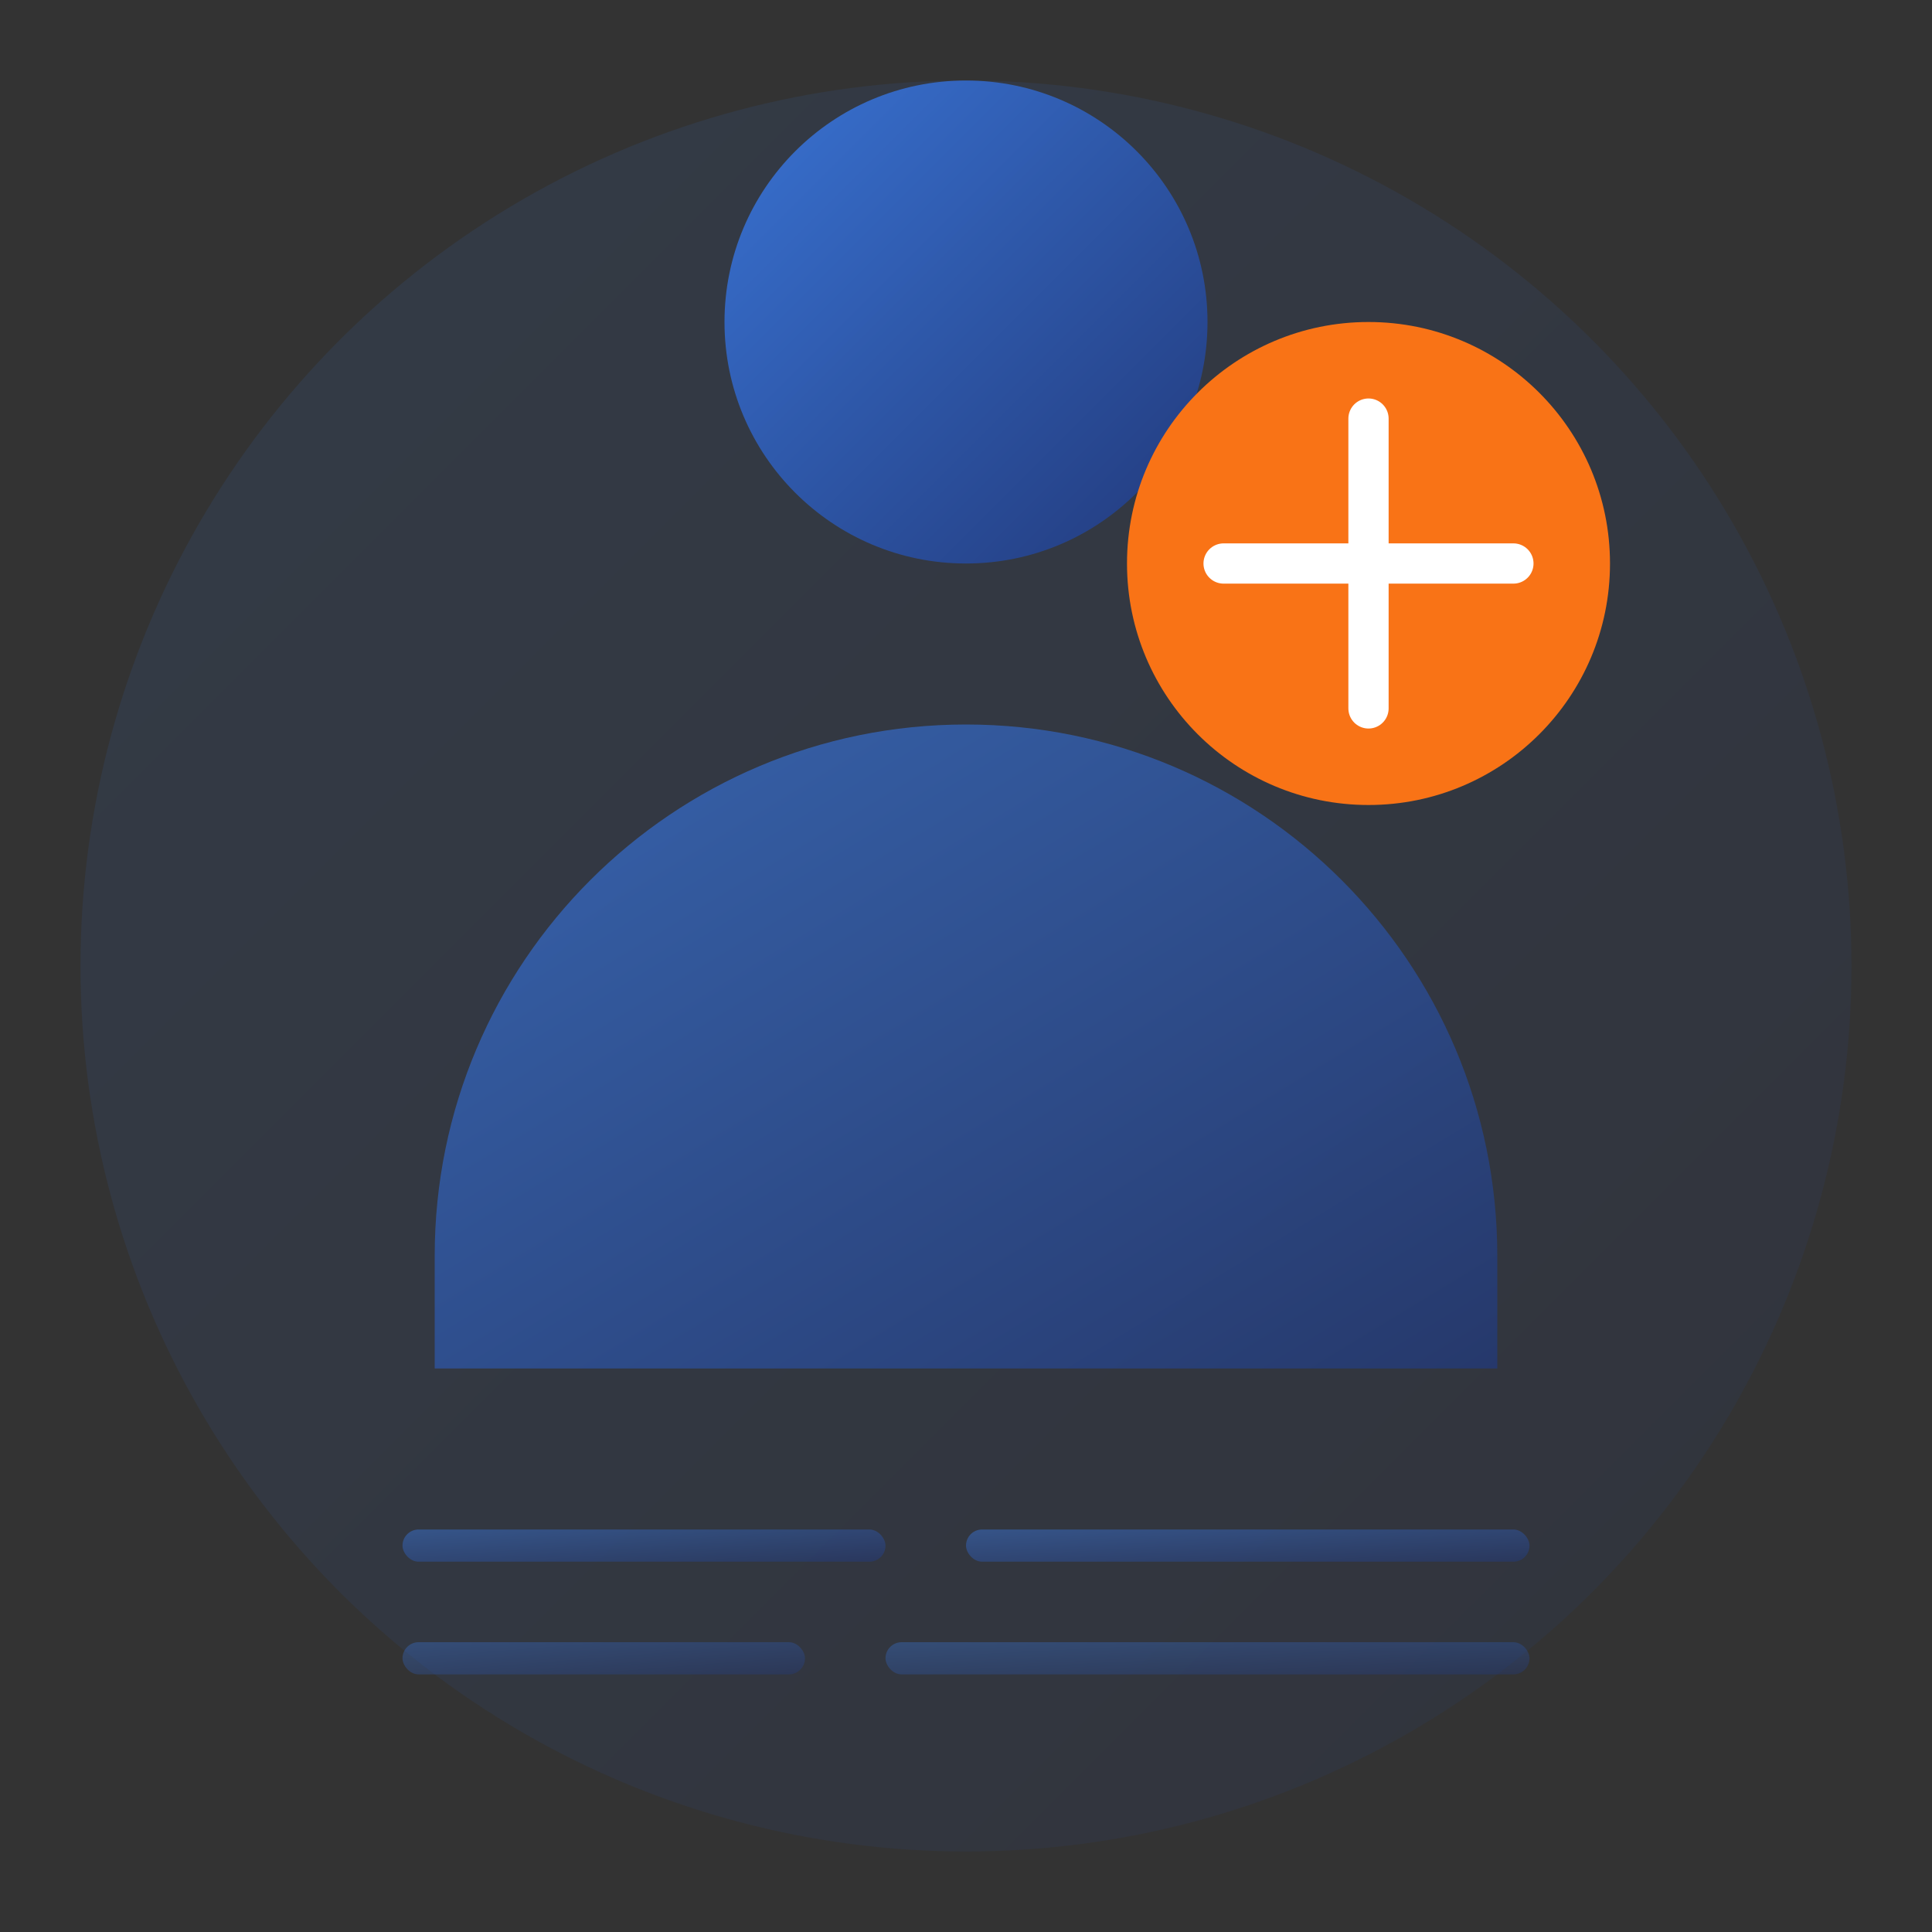 <svg width="120" height="120" viewBox="0 0 120 120" fill="none" xmlns="http://www.w3.org/2000/svg">
  <rect x="0" y="0" width="120" height="120" fill="#333333" stroke="none"/>
  <defs>
    <linearGradient id="userGradient" x1="0%" y1="0%" x2="100%" y2="100%">
      <stop offset="0%" style="stop-color:#3b82f6;stop-opacity:1" />
      <stop offset="100%" style="stop-color:#1e3a8a;stop-opacity:1" />
    </linearGradient>
  </defs>
  
  <!-- Background Circle -->
  <circle cx="60" cy="60" r="55" fill="url(#userGradient)" opacity="0.1"/>
  
  <!-- User Icon -->
  <path d="M60 35C68.284 35 75 28.284 75 20C75 11.716 68.284 5 60 5C51.716 5 45 11.716 45 20C45 28.284 51.716 35 60 35Z" fill="url(#userGradient)" opacity="0.8"/>
  
  <!-- Body -->
  <path d="M60 45C41.775 45 27 59.775 27 78V85H93V78C93 59.775 78.225 45 60 45Z" fill="url(#userGradient)" opacity="0.6"/>
  
  <!-- Plus Icon -->
  <circle cx="85" cy="35" r="15" fill="#f97316"/>
  <path d="M85 26V44M76 35H94" stroke="white" stroke-width="2.5" stroke-linecap="round"/>
  
  <!-- Form Lines -->
  <rect x="25" y="95" width="30" height="2" fill="url(#userGradient)" opacity="0.4" rx="1"/>
  <rect x="60" y="95" width="35" height="2" fill="url(#userGradient)" opacity="0.4" rx="1"/>
  <rect x="25" y="102" width="25" height="2" fill="url(#userGradient)" opacity="0.3" rx="1"/>
  <rect x="55" y="102" width="40" height="2" fill="url(#userGradient)" opacity="0.3" rx="1"/>
</svg>
